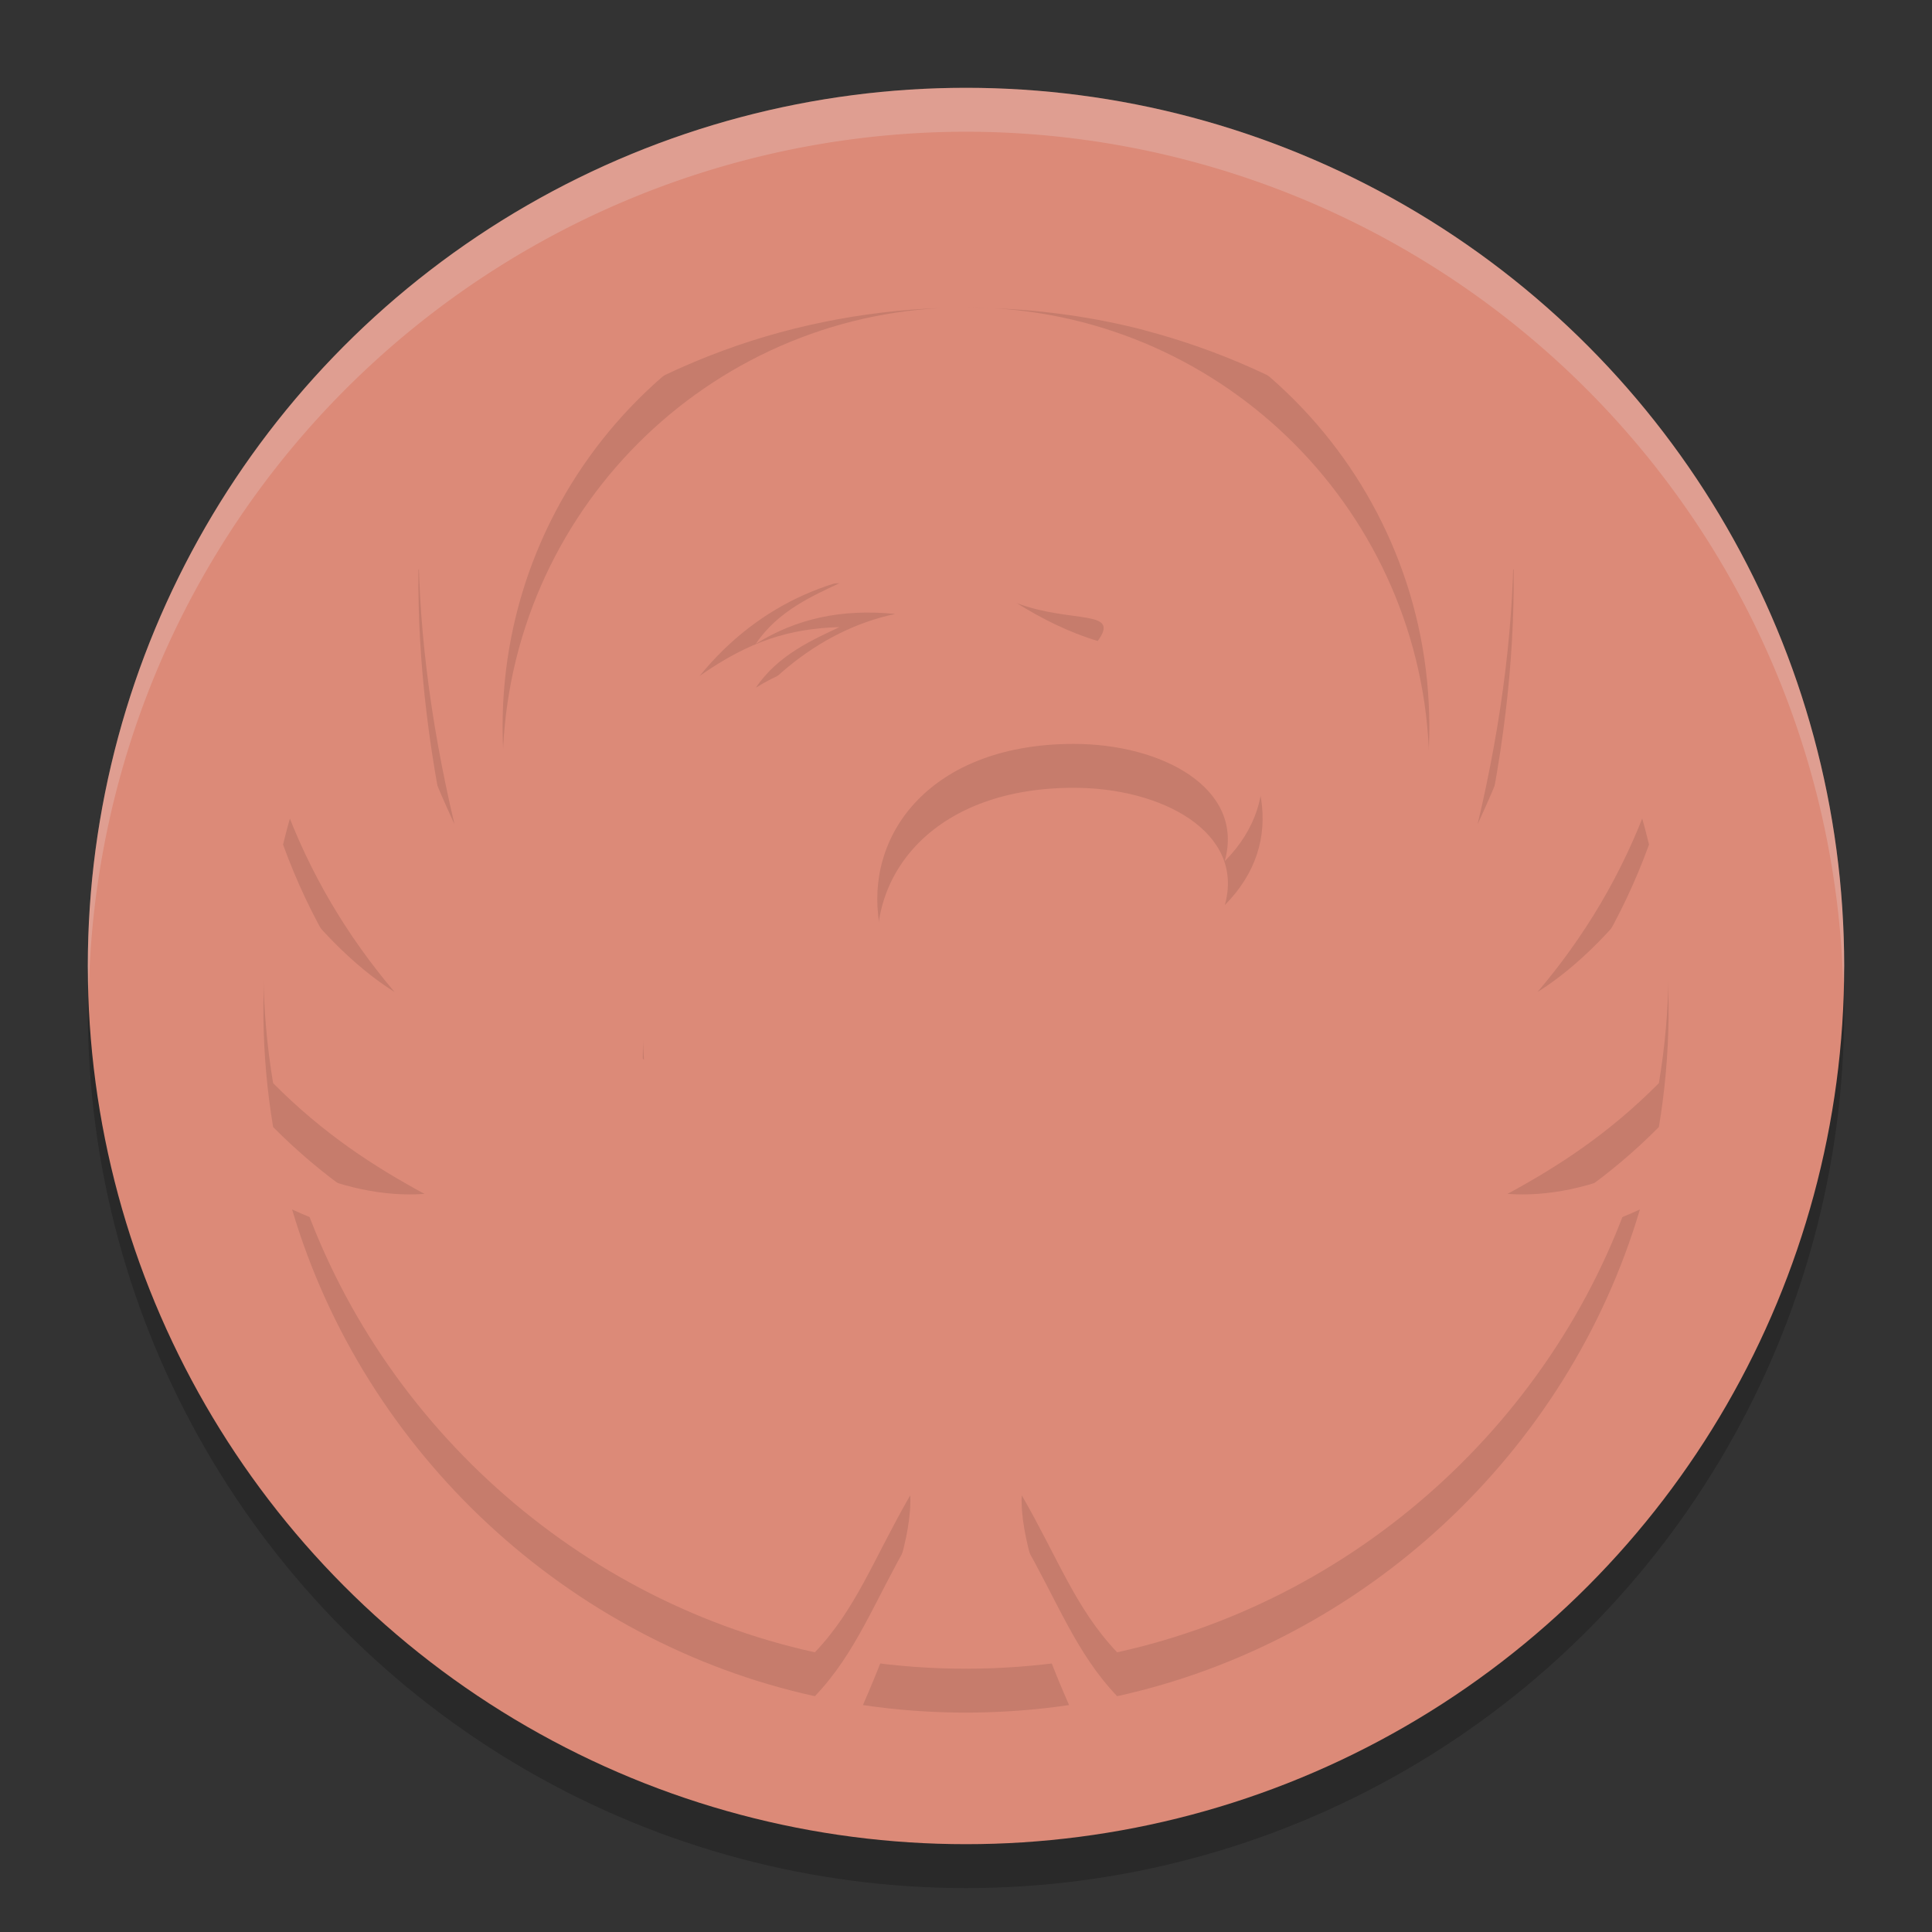 <svg xmlns="http://www.w3.org/2000/svg" width="22" height="22" version="1.1">
 <rect width="100%" height="100%" fill="#333333" stroke="none"/>
 <circle style="opacity:0.2" cx="11" cy="11.5" r="10"/>
 <circle style="fill:#dc8a78" cx="11" cy="11" r="10"/>
 <path style="opacity:0.2;fill:#eff1f5" d="M 11,1 A 10,10 0 0 0 1,11 10,10 0 0 0 1.011,11.291 10,10 0 0 1 11,1.5 10,10 0 0 1 20.989,11.209 10,10 0 0 0 21,11 10,10 0 0 0 11,1 Z"/>
 <path style="opacity:0.1" d="m 11,3.5 c 0.105,0 0.21,0.006 0.315,0.01 -0.104,-0.006 -0.209,-0.01 -0.315,-0.01 z m 0.315,0.01 c 2.767,0.163 4.961,2.459 4.961,5.267 0,2.112 -1.288,4.419 -3.695,4.224 C 10.561,12.794 10.114,11.955 10,10.923 9.89,9.926 10.665,8.972 12.223,8.971 c 1.009,-0.002 1.956,0.506 1.724,1.336 C 15.391,8.846 12.939,6.544 10.536,6.5 9.593,6.483 8.657,6.847 7.967,7.697 8.535,7.299 8.991,7.158 9.559,7.141 9.269,7.279 8.859,7.454 8.607,7.831 9.067,7.546 9.577,7.43 10.194,7.491 8.418,7.868 7.17,10.082 7.333,12.569 6.34,11.61 5.723,10.265 5.723,8.777 5.723,5.954 7.941,3.648 10.728,3.507 9.82,3.538 8.915,3.721 8.069,4.055 6.766,4.568 5.629,5.414 4.765,6.488 4.753,7.545 4.89,8.678 5.175,9.885 4.734,8.937 4.414,7.989 4.358,7.04 3.837,7.814 3.449,8.683 3.223,9.617 3.529,10.461 3.966,11.174 4.493,11.796 4.023,11.501 3.552,11.021 3.081,10.357 c -0.118,0.822 -0.108,1.657 0.029,2.477 0.575,0.579 1.149,0.95 1.724,1.261 -0.467,0.034 -0.969,-0.074 -1.508,-0.323 0.821,2.777 3.144,4.927 5.953,5.543 0.472,-0.495 0.669,-1.064 1.086,-1.788 0.023,0.448 -0.212,1.144 -0.539,1.889 0.777,0.115 1.571,0.114 2.348,0 -0.327,-0.744 -0.562,-1.441 -0.539,-1.889 0.417,0.724 0.614,1.292 1.086,1.788 2.81,-0.618 5.131,-2.765 5.953,-5.543 -0.539,0.25 -1.041,0.357 -1.508,0.323 0.574,-0.311 1.149,-0.682 1.724,-1.261 0.137,-0.819 0.147,-1.654 0.029,-2.477 -0.471,0.665 -0.94,1.144 -1.411,1.439 0.528,-0.622 0.963,-1.335 1.27,-2.179 -0.225,-0.934 -0.613,-1.804 -1.135,-2.578 -0.056,0.948 -0.376,1.897 -0.817,2.846 0.285,-1.207 0.422,-2.34 0.41,-3.397 -1.058,-1.313 -2.523,-2.286 -4.203,-2.727 v -9.75e-4 c -0.561,-0.146 -1.137,-0.227 -1.716,-0.25 z m 0.263,3.858 c 0.622,0.234 1.189,0.066 0.922,0.431 C 12.165,7.699 11.864,7.545 11.578,7.368 Z"/>
 <path style="fill:#dc8a78" d="m 11,3 c 0.105,0 0.21,0.006 0.315,0.01 -0.104,-0.006 -0.209,-0.01 -0.315,-0.01 z m 0.315,0.01 c 2.767,0.163 4.961,2.459 4.961,5.267 0,2.112 -1.288,4.419 -3.695,4.224 C 10.561,12.294 10.114,11.454 10,10.423 9.89,9.426 10.665,8.472 12.223,8.471 13.232,8.469 14.179,8.977 13.946,9.807 15.391,8.346 12.939,6.043 10.536,6 9.593,5.983 8.657,6.347 7.967,7.196 8.535,6.799 8.991,6.658 9.559,6.641 9.269,6.779 8.859,6.953 8.607,7.331 9.067,7.046 9.577,6.93 10.194,6.991 8.418,7.368 7.17,9.582 7.333,12.068 6.34,11.11 5.723,9.765 5.723,8.276 5.723,5.454 7.941,3.148 10.728,3.007 9.82,3.038 8.915,3.221 8.069,3.555 6.766,4.068 5.629,4.914 4.765,5.987 4.753,7.045 4.89,8.178 5.175,9.385 4.734,8.436 4.414,7.489 4.358,6.54 3.837,7.314 3.449,8.183 3.223,9.117 3.529,9.961 3.966,10.674 4.493,11.296 4.023,11.001 3.552,10.521 3.081,9.857 c -0.118,0.822 -0.108,1.657 0.029,2.477 0.575,0.579 1.149,0.95 1.724,1.261 -0.467,0.034 -0.969,-0.074 -1.508,-0.323 0.821,2.777 3.144,4.927 5.953,5.543 0.472,-0.495 0.669,-1.064 1.086,-1.788 0.023,0.448 -0.212,1.144 -0.539,1.889 0.777,0.115 1.571,0.114 2.348,0 -0.327,-0.744 -0.562,-1.441 -0.539,-1.889 0.417,0.724 0.614,1.292 1.086,1.788 2.81,-0.618 5.131,-2.765 5.953,-5.543 -0.539,0.25 -1.041,0.357 -1.508,0.323 0.574,-0.311 1.149,-0.682 1.724,-1.261 0.137,-0.819 0.147,-1.654 0.029,-2.477 -0.471,0.665 -0.94,1.144 -1.411,1.439 0.528,-0.622 0.963,-1.335 1.27,-2.179 -0.225,-0.934 -0.613,-1.804 -1.135,-2.578 -0.056,0.948 -0.376,1.897 -0.817,2.846 0.285,-1.207 0.422,-2.34 0.41,-3.397 -1.058,-1.313 -2.523,-2.286 -4.203,-2.727 v -9.75e-4 c -0.561,-0.146 -1.137,-0.227 -1.716,-0.25 z m 0.263,3.858 c 0.622,0.234 1.189,0.066 0.922,0.431 -0.335,-0.101 -0.637,-0.254 -0.922,-0.431 z"/>
</svg>
